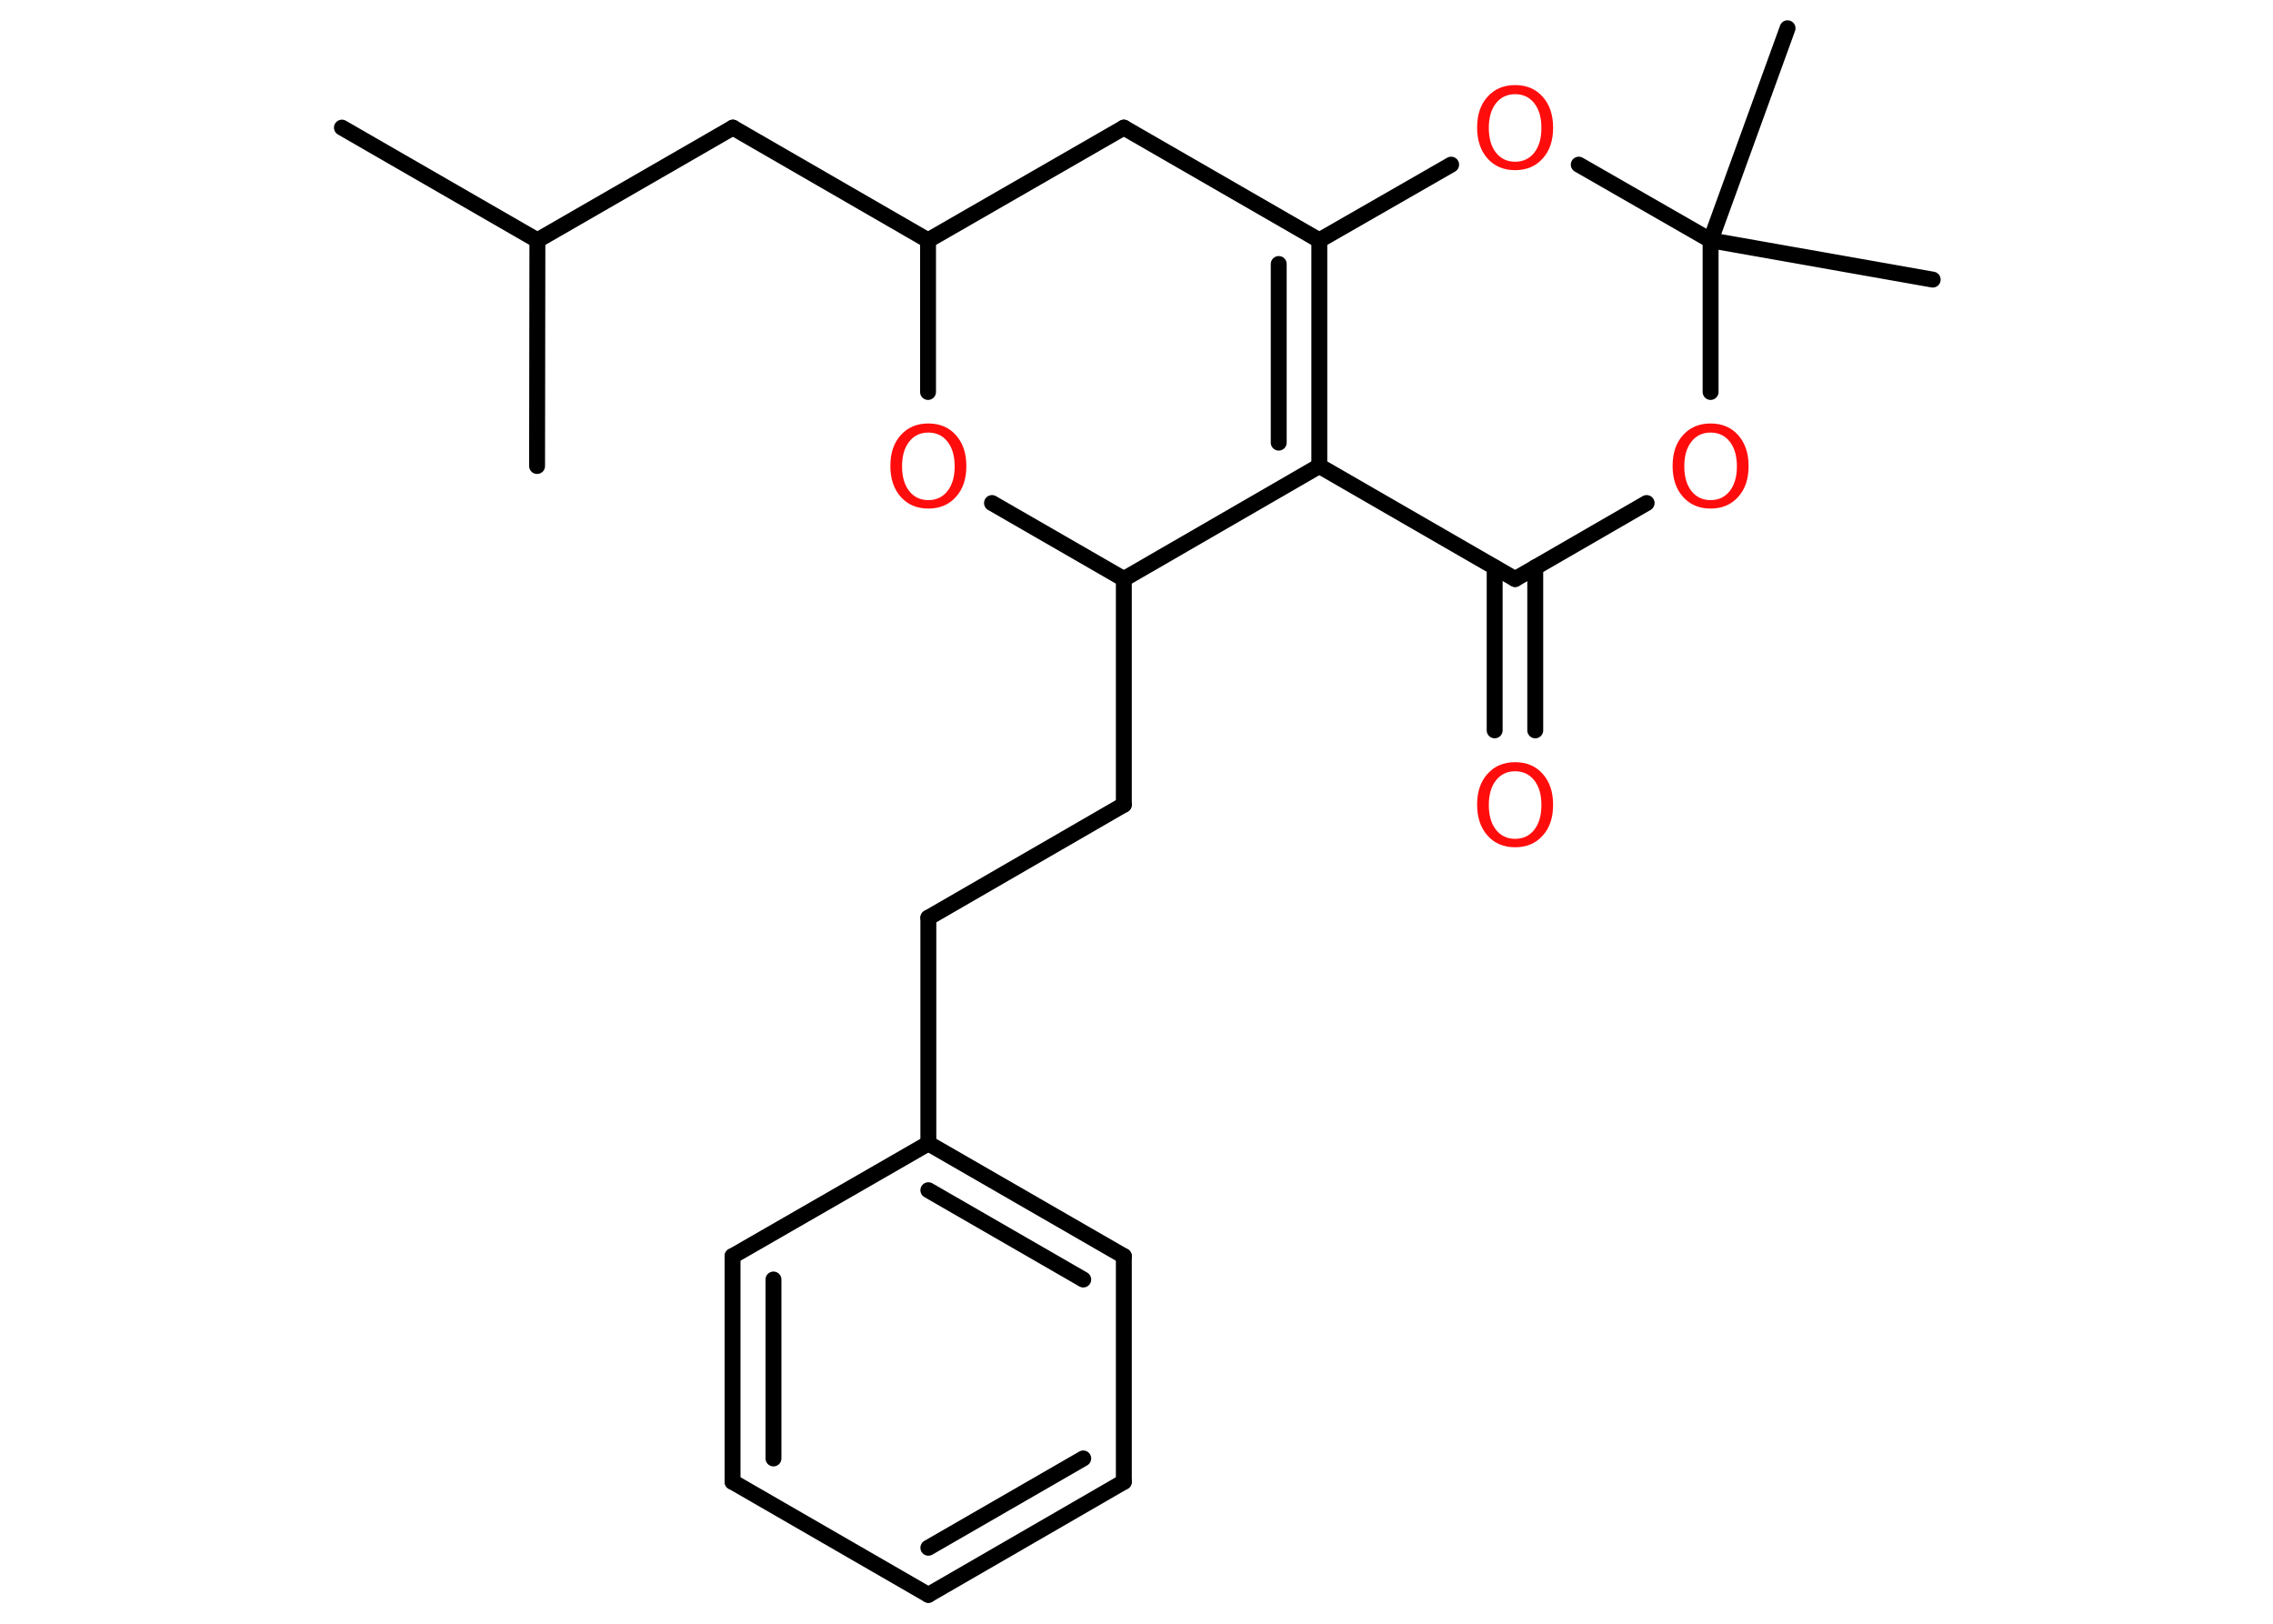 <?xml version='1.0' encoding='UTF-8'?>
<!DOCTYPE svg PUBLIC "-//W3C//DTD SVG 1.1//EN" "http://www.w3.org/Graphics/SVG/1.1/DTD/svg11.dtd">
<svg version='1.2' xmlns='http://www.w3.org/2000/svg' xmlns:xlink='http://www.w3.org/1999/xlink' width='70.0mm' height='50.0mm' viewBox='0 0 70.0 50.0'>
  <desc>Generated by the Chemistry Development Kit (http://github.com/cdk)</desc>
  <g stroke-linecap='round' stroke-linejoin='round' stroke='#000000' stroke-width='.49' fill='#FF0D0D'>
    <rect x='.0' y='.0' width='70.0' height='50.0' fill='#FFFFFF' stroke='none'/>
    <g id='mol1' class='mol'>
      <line id='mol1bnd1' class='bond' x1='10.53' y1='3.93' x2='16.55' y2='7.4'/>
      <line id='mol1bnd2' class='bond' x1='16.55' y1='7.4' x2='16.54' y2='14.35'/>
      <line id='mol1bnd3' class='bond' x1='16.55' y1='7.4' x2='22.57' y2='3.93'/>
      <line id='mol1bnd4' class='bond' x1='22.57' y1='3.93' x2='28.58' y2='7.4'/>
      <line id='mol1bnd5' class='bond' x1='28.58' y1='7.4' x2='34.61' y2='3.93'/>
      <line id='mol1bnd6' class='bond' x1='34.61' y1='3.93' x2='40.63' y2='7.4'/>
      <g id='mol1bnd7' class='bond'>
        <line x1='40.63' y1='14.35' x2='40.63' y2='7.4'/>
        <line x1='39.38' y1='13.63' x2='39.38' y2='8.13'/>
      </g>
      <line id='mol1bnd8' class='bond' x1='40.63' y1='14.35' x2='46.66' y2='17.83'/>
      <g id='mol1bnd9' class='bond'>
        <line x1='47.28' y1='17.47' x2='47.28' y2='22.49'/>
        <line x1='46.03' y1='17.47' x2='46.03' y2='22.49'/>
      </g>
      <line id='mol1bnd10' class='bond' x1='46.66' y1='17.83' x2='50.71' y2='15.49'/>
      <line id='mol1bnd11' class='bond' x1='52.68' y1='12.07' x2='52.68' y2='7.4'/>
      <line id='mol1bnd12' class='bond' x1='52.68' y1='7.4' x2='59.52' y2='8.61'/>
      <line id='mol1bnd13' class='bond' x1='52.68' y1='7.4' x2='55.05' y2='.87'/>
      <line id='mol1bnd14' class='bond' x1='52.68' y1='7.4' x2='48.62' y2='5.07'/>
      <line id='mol1bnd15' class='bond' x1='40.63' y1='7.4' x2='44.69' y2='5.07'/>
      <line id='mol1bnd16' class='bond' x1='40.63' y1='14.35' x2='34.61' y2='17.83'/>
      <line id='mol1bnd17' class='bond' x1='34.61' y1='17.83' x2='34.61' y2='24.78'/>
      <line id='mol1bnd18' class='bond' x1='34.61' y1='24.78' x2='28.59' y2='28.26'/>
      <line id='mol1bnd19' class='bond' x1='28.59' y1='28.26' x2='28.59' y2='35.21'/>
      <g id='mol1bnd20' class='bond'>
        <line x1='34.61' y1='38.68' x2='28.59' y2='35.21'/>
        <line x1='33.36' y1='39.4' x2='28.59' y2='36.65'/>
      </g>
      <line id='mol1bnd21' class='bond' x1='34.61' y1='38.68' x2='34.61' y2='45.63'/>
      <g id='mol1bnd22' class='bond'>
        <line x1='28.59' y1='49.11' x2='34.61' y2='45.63'/>
        <line x1='28.59' y1='47.66' x2='33.36' y2='44.91'/>
      </g>
      <line id='mol1bnd23' class='bond' x1='28.59' y1='49.11' x2='22.56' y2='45.63'/>
      <g id='mol1bnd24' class='bond'>
        <line x1='22.56' y1='38.68' x2='22.56' y2='45.63'/>
        <line x1='23.82' y1='39.4' x2='23.82' y2='44.91'/>
      </g>
      <line id='mol1bnd25' class='bond' x1='28.59' y1='35.21' x2='22.56' y2='38.68'/>
      <line id='mol1bnd26' class='bond' x1='34.61' y1='17.83' x2='30.55' y2='15.49'/>
      <line id='mol1bnd27' class='bond' x1='28.58' y1='7.4' x2='28.58' y2='12.07'/>
      <path id='mol1atm10' class='atom' d='M46.66 23.75q-.37 .0 -.59 .28q-.22 .28 -.22 .76q.0 .48 .22 .76q.22 .28 .59 .28q.37 .0 .59 -.28q.22 -.28 .22 -.76q.0 -.48 -.22 -.76q-.22 -.28 -.59 -.28zM46.66 23.47q.53 .0 .85 .36q.32 .36 .32 .95q.0 .6 -.32 .95q-.32 .36 -.85 .36q-.53 .0 -.85 -.36q-.32 -.36 -.32 -.95q.0 -.6 .32 -.95q.32 -.36 .85 -.36z' stroke='none'/>
      <path id='mol1atm11' class='atom' d='M52.68 13.32q-.37 .0 -.59 .28q-.22 .28 -.22 .76q.0 .48 .22 .76q.22 .28 .59 .28q.37 .0 .59 -.28q.22 -.28 .22 -.76q.0 -.48 -.22 -.76q-.22 -.28 -.59 -.28zM52.68 13.04q.53 .0 .85 .36q.32 .36 .32 .95q.0 .6 -.32 .95q-.32 .36 -.85 .36q-.53 .0 -.85 -.36q-.32 -.36 -.32 -.95q.0 -.6 .32 -.95q.32 -.36 .85 -.36z' stroke='none'/>
      <path id='mol1atm15' class='atom' d='M46.66 2.9q-.37 .0 -.59 .28q-.22 .28 -.22 .76q.0 .48 .22 .76q.22 .28 .59 .28q.37 .0 .59 -.28q.22 -.28 .22 -.76q.0 -.48 -.22 -.76q-.22 -.28 -.59 -.28zM46.66 2.62q.53 .0 .85 .36q.32 .36 .32 .95q.0 .6 -.32 .95q-.32 .36 -.85 .36q-.53 .0 -.85 -.36q-.32 -.36 -.32 -.95q.0 -.6 .32 -.95q.32 -.36 .85 -.36z' stroke='none'/>
      <path id='mol1atm25' class='atom' d='M28.59 13.32q-.37 .0 -.59 .28q-.22 .28 -.22 .76q.0 .48 .22 .76q.22 .28 .59 .28q.37 .0 .59 -.28q.22 -.28 .22 -.76q.0 -.48 -.22 -.76q-.22 -.28 -.59 -.28zM28.59 13.04q.53 .0 .85 .36q.32 .36 .32 .95q.0 .6 -.32 .95q-.32 .36 -.85 .36q-.53 .0 -.85 -.36q-.32 -.36 -.32 -.95q.0 -.6 .32 -.95q.32 -.36 .85 -.36z' stroke='none'/>
    </g>
  </g>
</svg>
